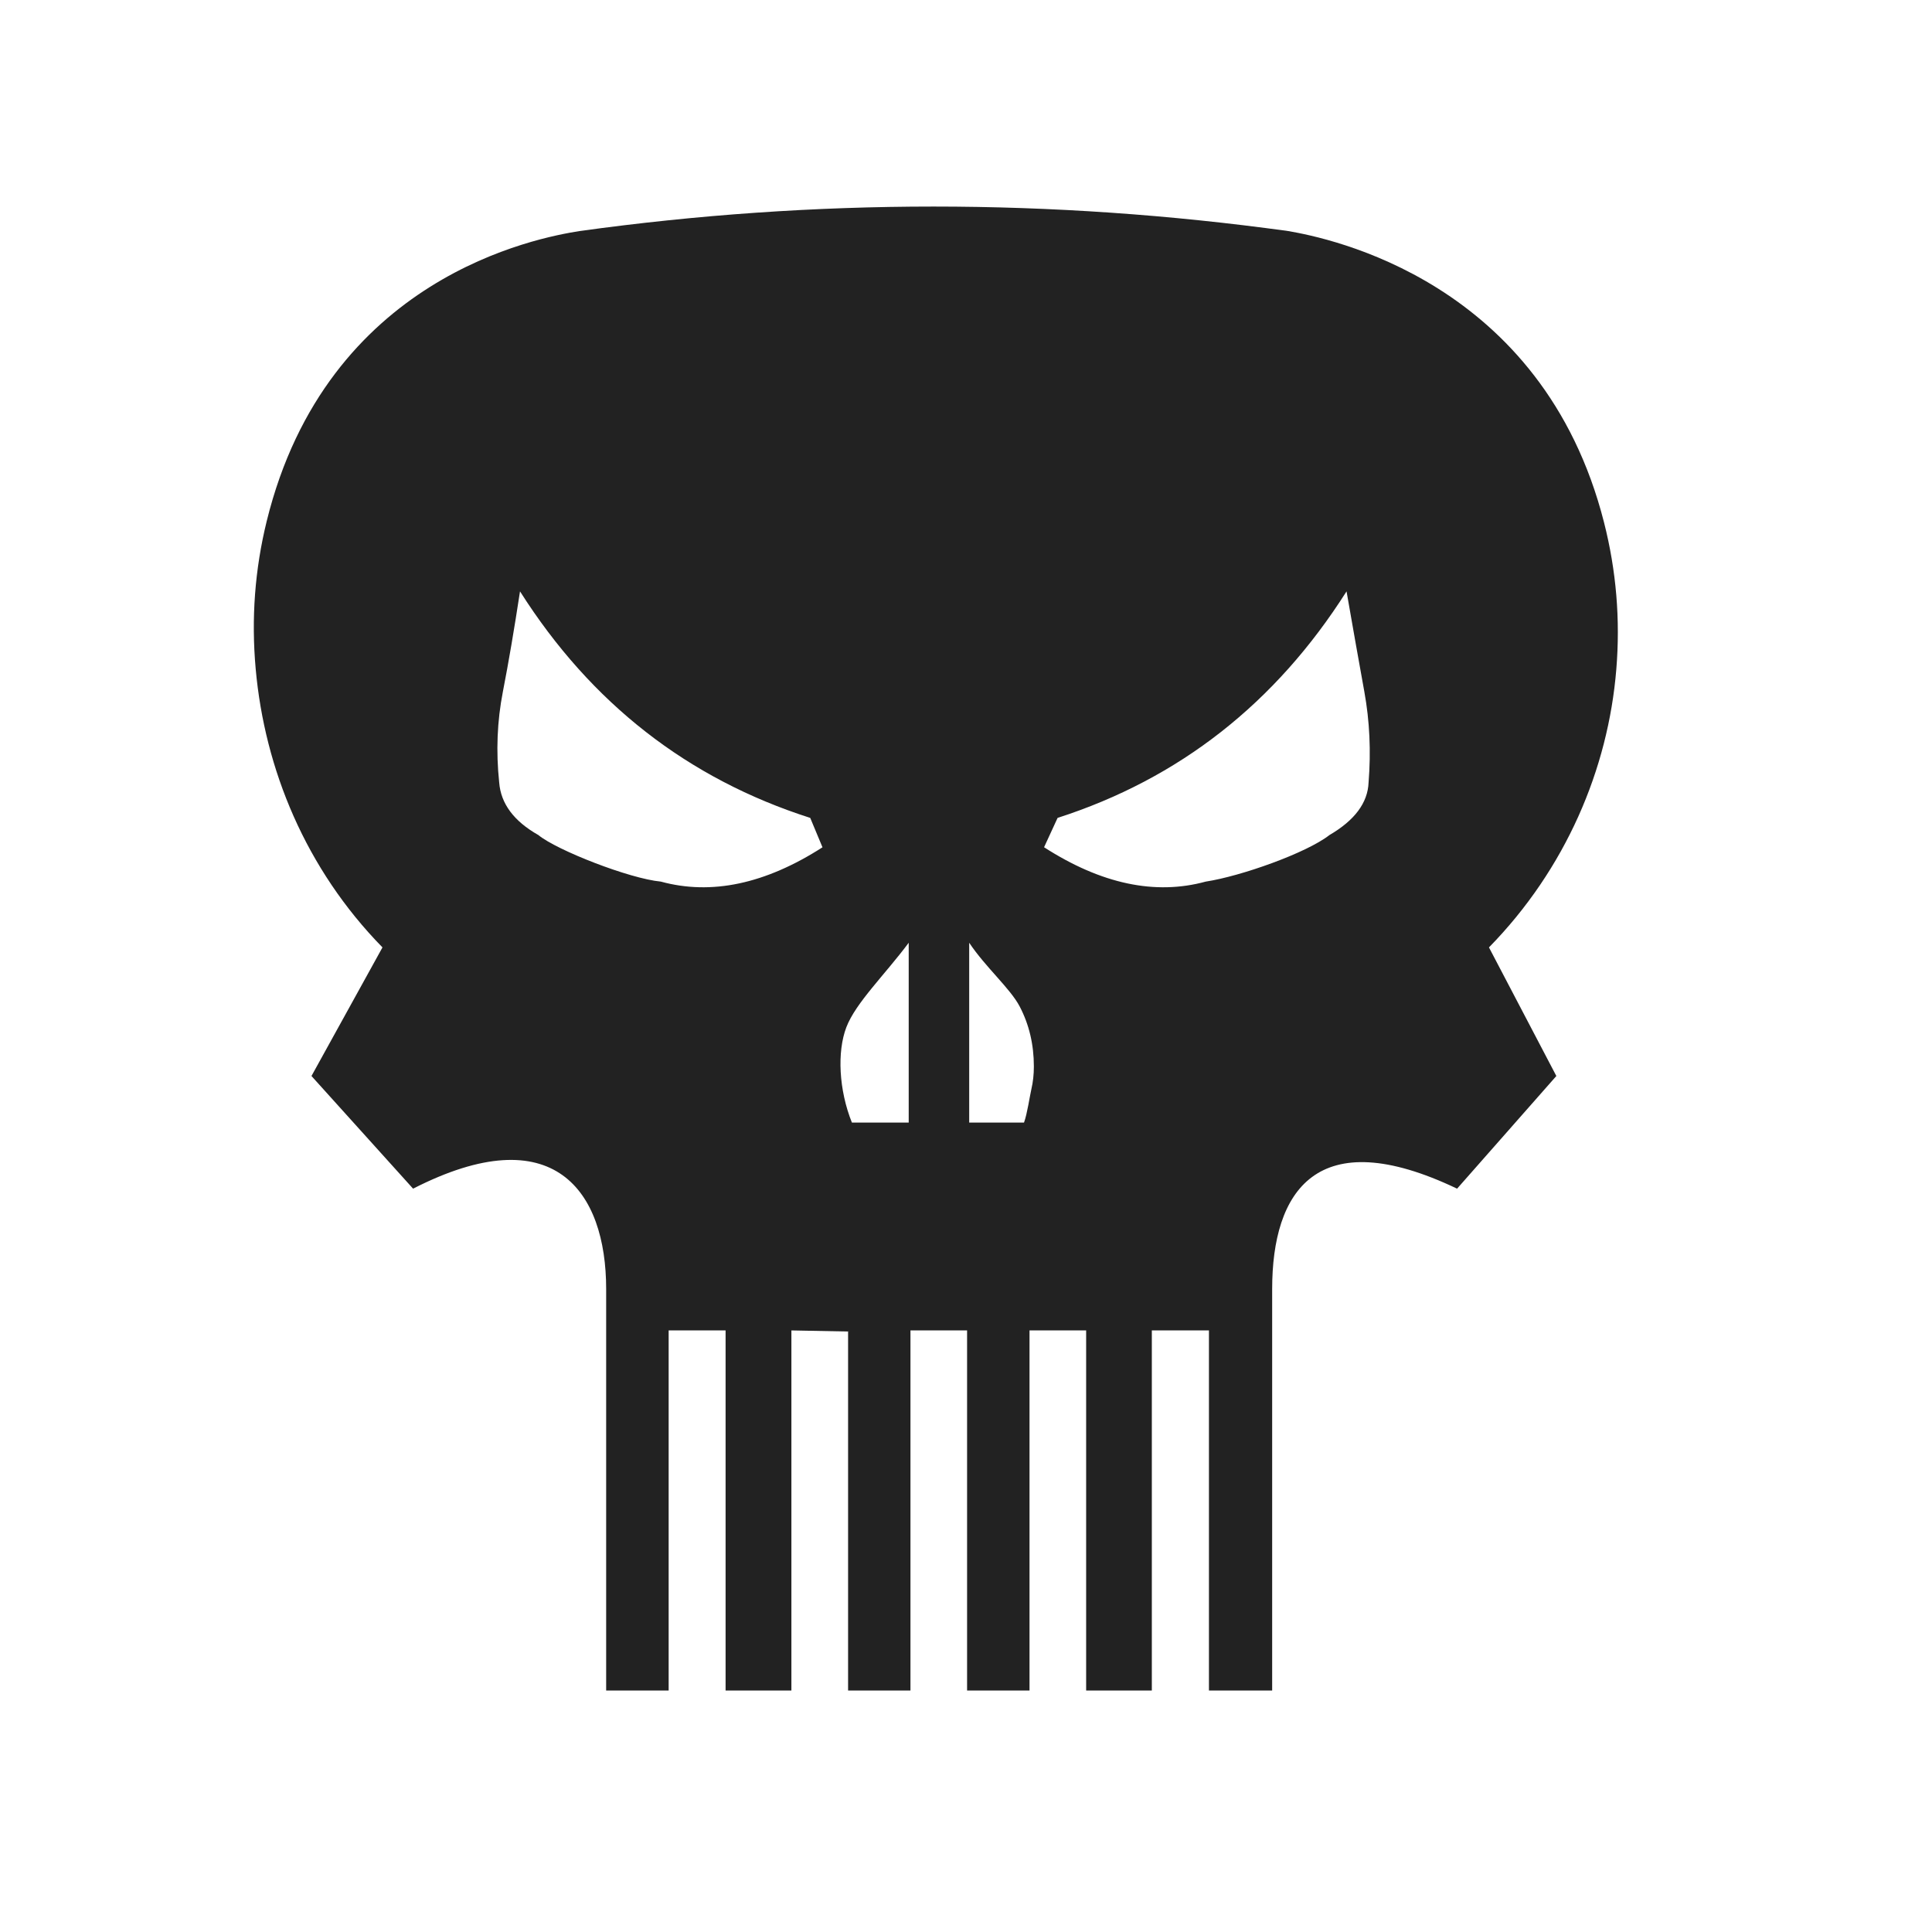 
<svg version="1.1" xmlns="http://www.w3.org/2000/svg" width="32" height="32" viewBox="0 0 32 32">
<title>skeletor</title>
<path fill="#222" d="M19.971 14.602c0.578-0.088 1.666-0.472 2.049-0.771 0.418-0.244 0.635-0.534 0.648-0.872 0.041-0.515 0.018-1.015-0.070-1.501-0.088-0.487-0.187-1.041-0.295-1.663-1.176 1.853-2.771 3.103-4.786 3.752l-0.224 0.486c0.947 0.609 1.84 0.798 2.678 0.569v0zM13.42 13.547c-2.028-0.649-3.631-1.899-4.807-3.752-0.095 0.622-0.189 1.176-0.284 1.663s-0.115 0.986-0.061 1.501c0.027 0.352 0.243 0.642 0.649 0.872 0.306 0.252 1.511 0.723 2.028 0.771 0.838 0.229 1.73 0.040 2.678-0.568l-0.203-0.487zM14.018 17.015c-0.155 0.406-0.125 1.037 0.092 1.578h0.941v-2.978c-0.393 0.528-0.878 0.994-1.033 1.4zM16.053 18.593h0.908c0.054-0.148 0.095-0.438 0.122-0.554s0.041-0.24 0.041-0.375c0-0.365-0.079-0.696-0.235-0.994s-0.564-0.648-0.836-1.055v2.978zM26.568 8.654c0.203 0.798 0.271 1.609 0.203 2.434-0.135 1.65-0.838 3.306-2.109 4.604l1.116 2.13-1.644 1.866c-2.326-1.11-3.063 0.044-3.063 1.663v6.649h-1.047v-5.964h-0.946v5.964h-1.088v-5.964h-0.938v5.964h-1.034v-5.964h-0.938v5.964h-1.033v-5.946l-0.939-0.018v5.964h-1.090v-5.964h-0.943v5.964h-1.035v-6.649c0-1.625-0.867-2.855-3.198-1.663l-1.683-1.866 1.176-2.13c-1.271-1.298-1.951-2.951-2.1-4.613-0.075-0.833-0.014-1.647 0.182-2.445 0.997-4.056 4.496-4.698 5.182-4.807 3.905-0.541 7.818-0.541 11.737 0 0.669 0.115 4.213 0.819 5.232 4.827z"></path>
</svg>
